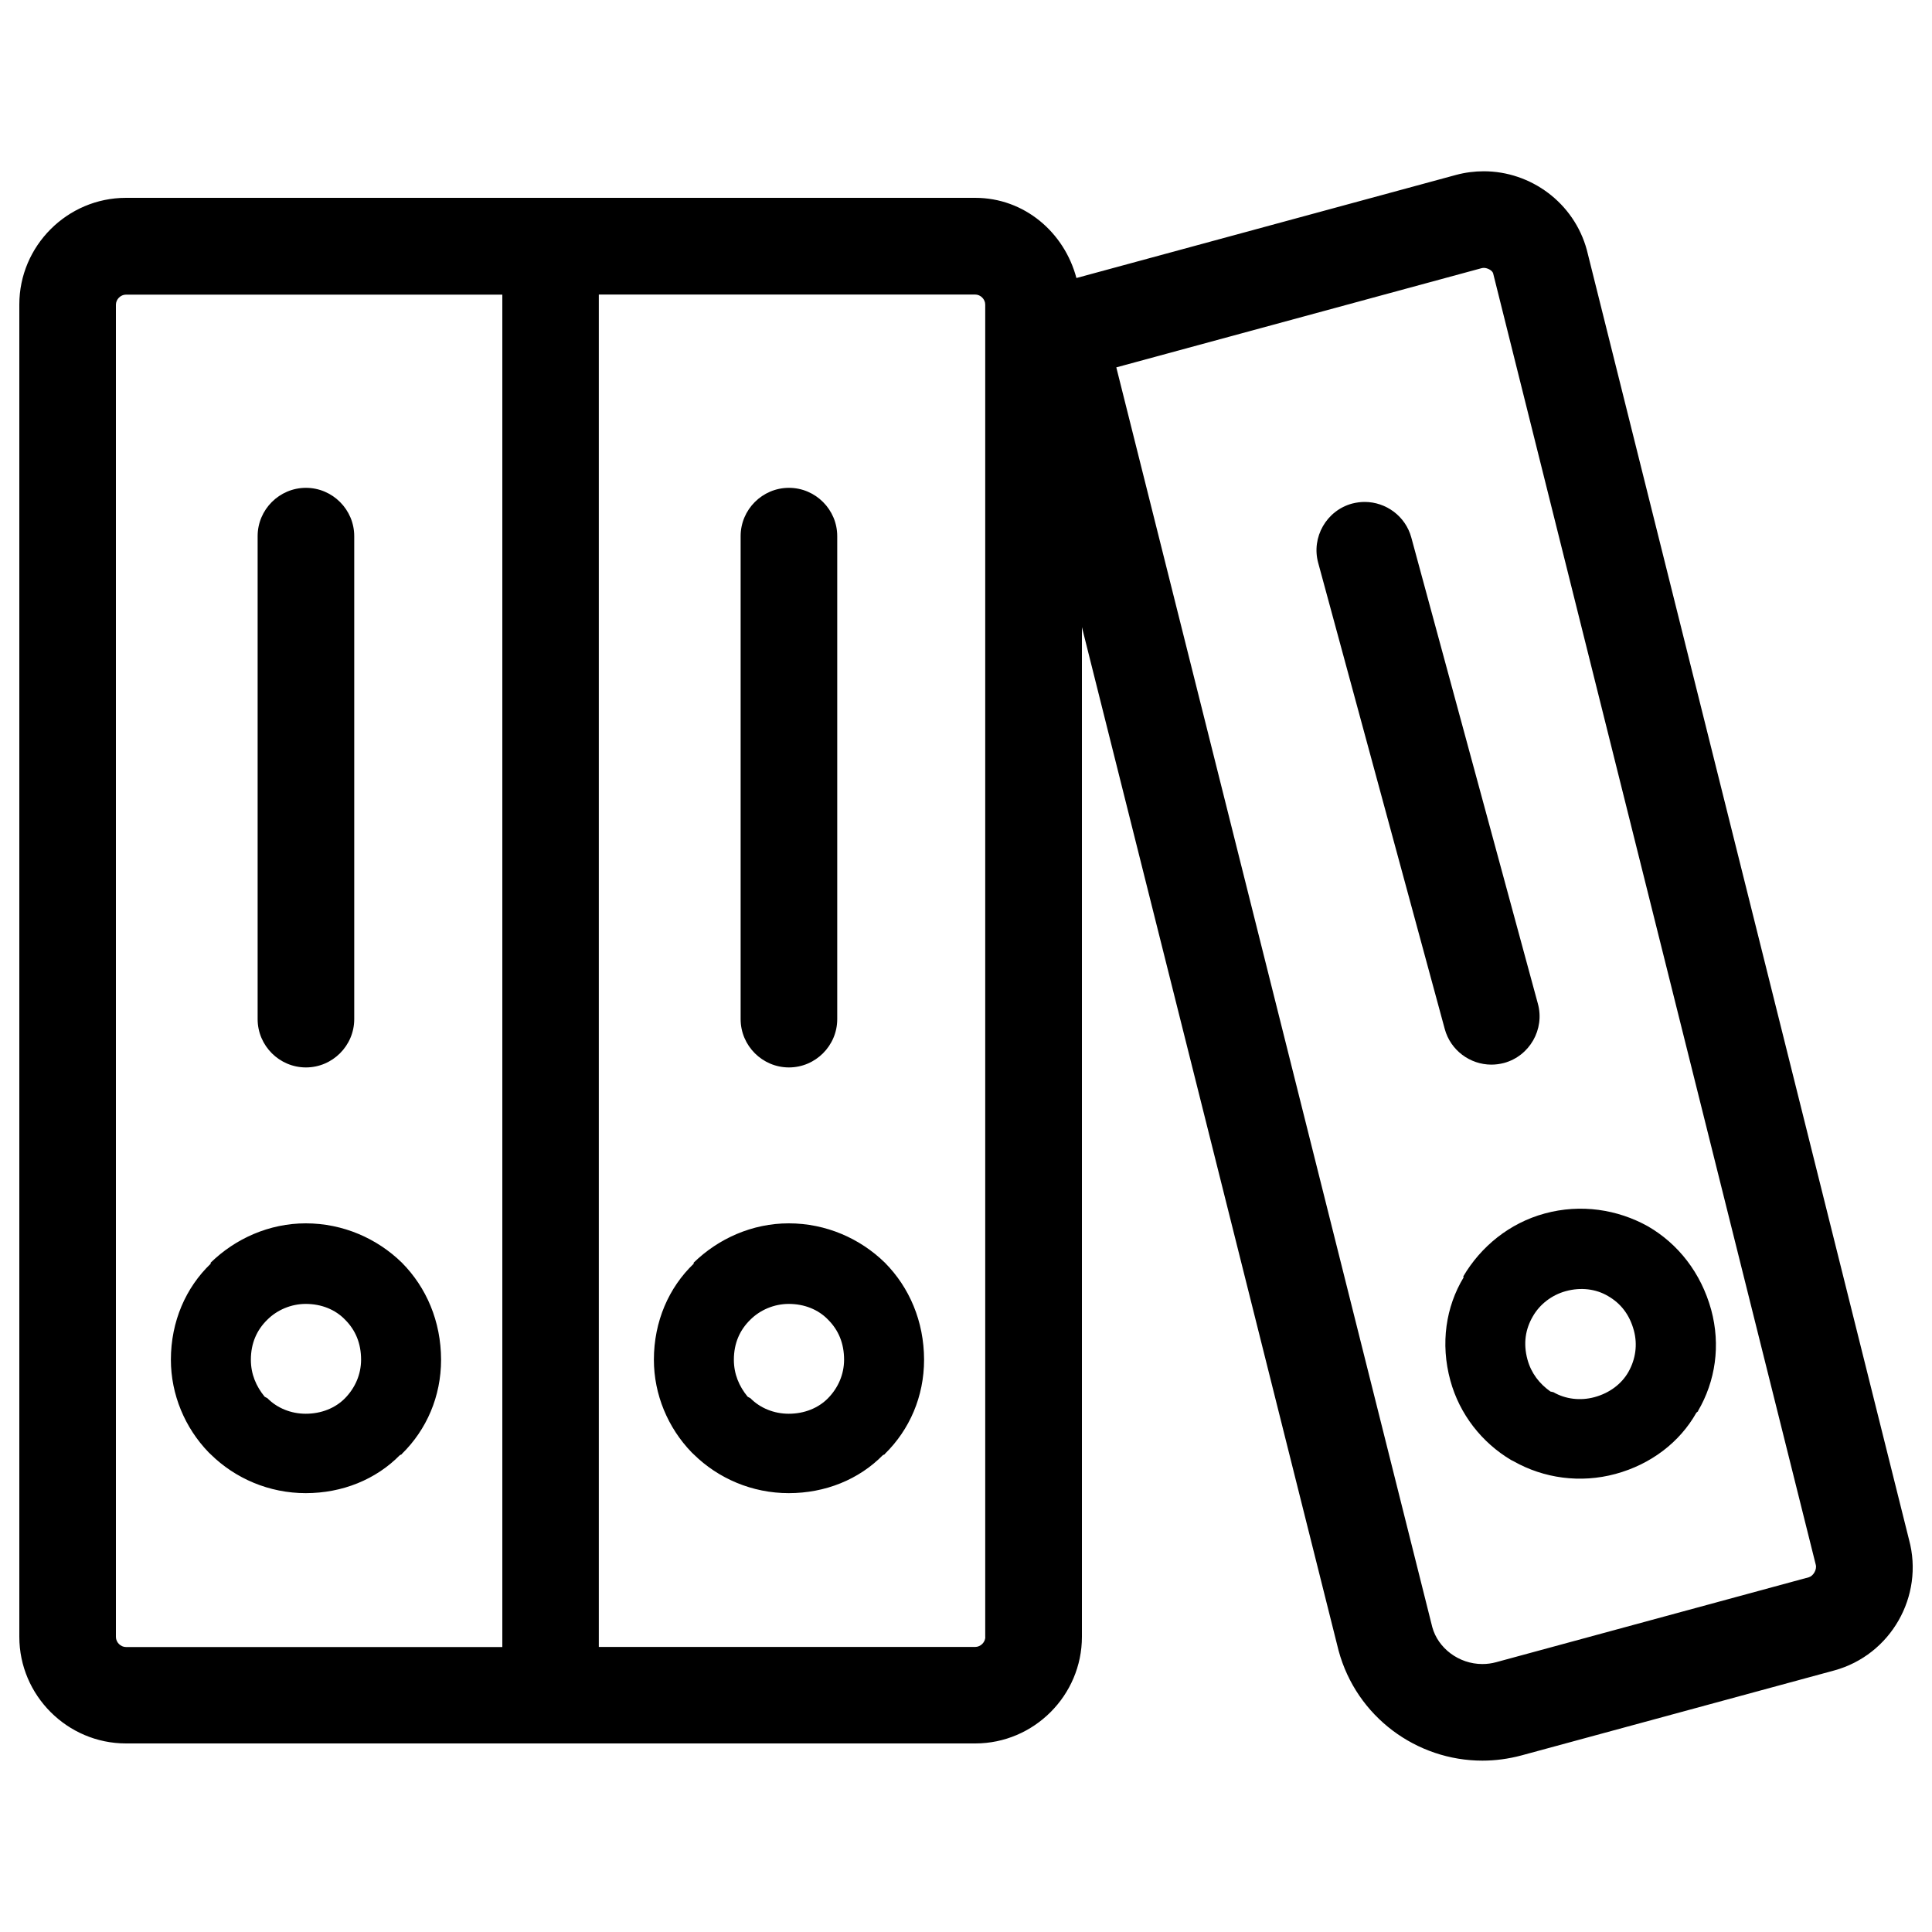 <!-- Generated by IcoMoon.io -->
<svg version="1.1" xmlns="http://www.w3.org/2000/svg" width="1024" height="1024" viewBox="0 0 1024 1024">
<title></title>
<g id="icomoon-ignore">
</g>
<path d="M212.992 669.236c-13.107-12.8-31.13-20.838-50.944-20.838-19.354 0-37.325 8.090-50.381 20.838v0.563c-13.107 12.544-21.094 30.515-21.094 50.893 0 18.483 7.475 36.147 20.019 49.101l1.075 1.024c13.056 12.851 31.027 20.582 50.381 20.582s37.171-7.219 49.869-20.122l1.075-0.512v-0.154c13.056-12.8 20.787-30.362 20.787-49.971-0.051-20.326-7.782-38.298-20.787-51.405zM182.886 741.070c-5.12 5.222-12.544 8.243-20.838 8.243-7.834 0-15.206-3.021-20.326-8.243l-1.434-0.768c-4.557-5.53-7.322-12.032-7.322-19.61 0-8.806 3.174-15.821 8.755-21.248 5.12-5.12 12.544-8.346 20.326-8.346 8.346 0 15.718 3.021 20.838 8.346 5.478 5.478 8.499 12.442 8.499 21.299-0.051 7.68-3.072 14.746-8.499 20.326zM162.15 258.561c-14.080 0-25.6 11.52-25.6 25.6v256c0 14.080 11.52 25.6 25.6 25.6s25.6-11.52 25.6-25.6v-256c0-14.080-11.52-25.6-25.6-25.6v0zM468.992 669.236c-13.107-12.8-31.13-20.838-50.944-20.838-19.354 0-37.325 8.090-50.381 20.838v0.563c-13.107 12.544-21.094 30.515-21.094 50.893 0 18.483 7.475 36.147 20.019 49.101l1.075 1.024c13.056 12.851 31.027 20.582 50.381 20.582s37.171-7.219 49.869-20.122l1.075-0.512v-0.154c13.056-12.8 20.787-30.362 20.787-49.971-0.051-20.326-7.782-38.298-20.787-51.405zM438.886 741.070c-5.12 5.222-12.544 8.243-20.838 8.243-7.834 0-15.206-3.021-20.326-8.243l-1.434-0.768c-4.557-5.53-7.322-12.032-7.322-19.61 0-8.806 3.174-15.821 8.755-21.248 5.12-5.12 12.544-8.346 20.326-8.346 8.346 0 15.718 3.021 20.838 8.346 5.478 5.478 8.499 12.442 8.499 21.299-0.051 7.68-3.072 14.746-8.499 20.326zM418.15 258.561c-14.080 0-25.6 11.52-25.6 25.6v256c0 14.080 11.52 25.6 25.6 25.6s25.6-11.52 25.6-25.6v-256c0-14.080-11.52-25.6-25.6-25.6v0zM1011.814 816.027l-170.752-683.52c-6.81-25.088-29.747-41.728-54.63-41.728-4.864 0-9.83 0.614-14.746 1.946l-201.165 54.63c-6.4-24.166-27.546-42.496-53.658-42.496h-450.099c-31.078 0-56.525 25.446-56.525 56.525v706.15c0 31.078 25.446 56.525 56.525 56.525h450.15c31.078 0 56.525-25.446 56.525-56.525v-535.142l136.038 542.464c9.523 35.174 41.421 58.317 76.186 58.317 6.861 0 13.824-0.922 20.736-2.765l165.683-45.005c30.003-8.141 47.872-39.373 39.731-69.376zM266.189 872.961h-199.424c-2.816 0-5.325-2.509-5.325-5.325v-706.15c0-2.867 2.509-5.325 5.325-5.325h199.475v716.8zM522.24 867.585c0 2.816-2.509 5.325-5.325 5.325h-199.526v-716.8h199.475c2.867 0 5.325 2.509 5.325 5.325v706.15zM958.669 835.995l-165.683 45.005c-2.406 0.666-4.864 0.973-7.322 0.973-12.493 0-23.501-8.448-26.522-19.558l-167.475-667.699 193.434-52.531c0.461-0.102 0.87-0.205 1.331-0.205 1.997 0 4.557 1.382 4.966 2.918l171.008 684.493c0.666 2.509-1.331 5.939-3.738 6.605zM873.37 649.934c-16.026-8.909-35.482-11.981-54.63-6.758-18.688 5.069-33.894 17.562-43.162 33.331l0.154 0.563c-9.37 15.514-12.39 34.97-7.014 54.63 4.864 17.869 16.691 32.922 32.205 42.138l1.331 0.666c15.923 9.011 35.328 11.776 54.016 6.707s33.997-16.742 42.854-32.461l0.922-0.768-0.051-0.154c9.216-15.77 12.083-34.765 6.963-53.658-5.427-19.661-17.613-35.021-33.587-44.237zM863.13 727.092c-3.584 6.349-9.933 11.213-17.971 13.414-7.526 2.048-15.462 1.075-21.811-2.611l-1.587-0.358c-5.837-4.147-10.189-9.677-12.186-16.998-2.304-8.499-1.075-16.077 2.867-22.835 3.584-6.298 9.933-11.315 17.459-13.363 8.038-2.202 15.974-1.178 22.323 2.56 6.707 3.84 11.469 9.779 13.773 18.33 1.997 7.475 0.922 15.104-2.867 21.862zM723.302 266.036c-2.202 0-4.454 0.307-6.656 0.87-13.568 3.686-21.709 17.818-17.971 31.437l67.072 247.040c3.072 11.366 13.466 18.893 24.73 18.893 2.202 0 4.454-0.307 6.656-0.87 13.568-3.686 21.709-17.818 17.971-31.437l-67.072-247.040c-3.072-11.366-13.466-18.893-24.73-18.893v0z"></path>
</svg>
